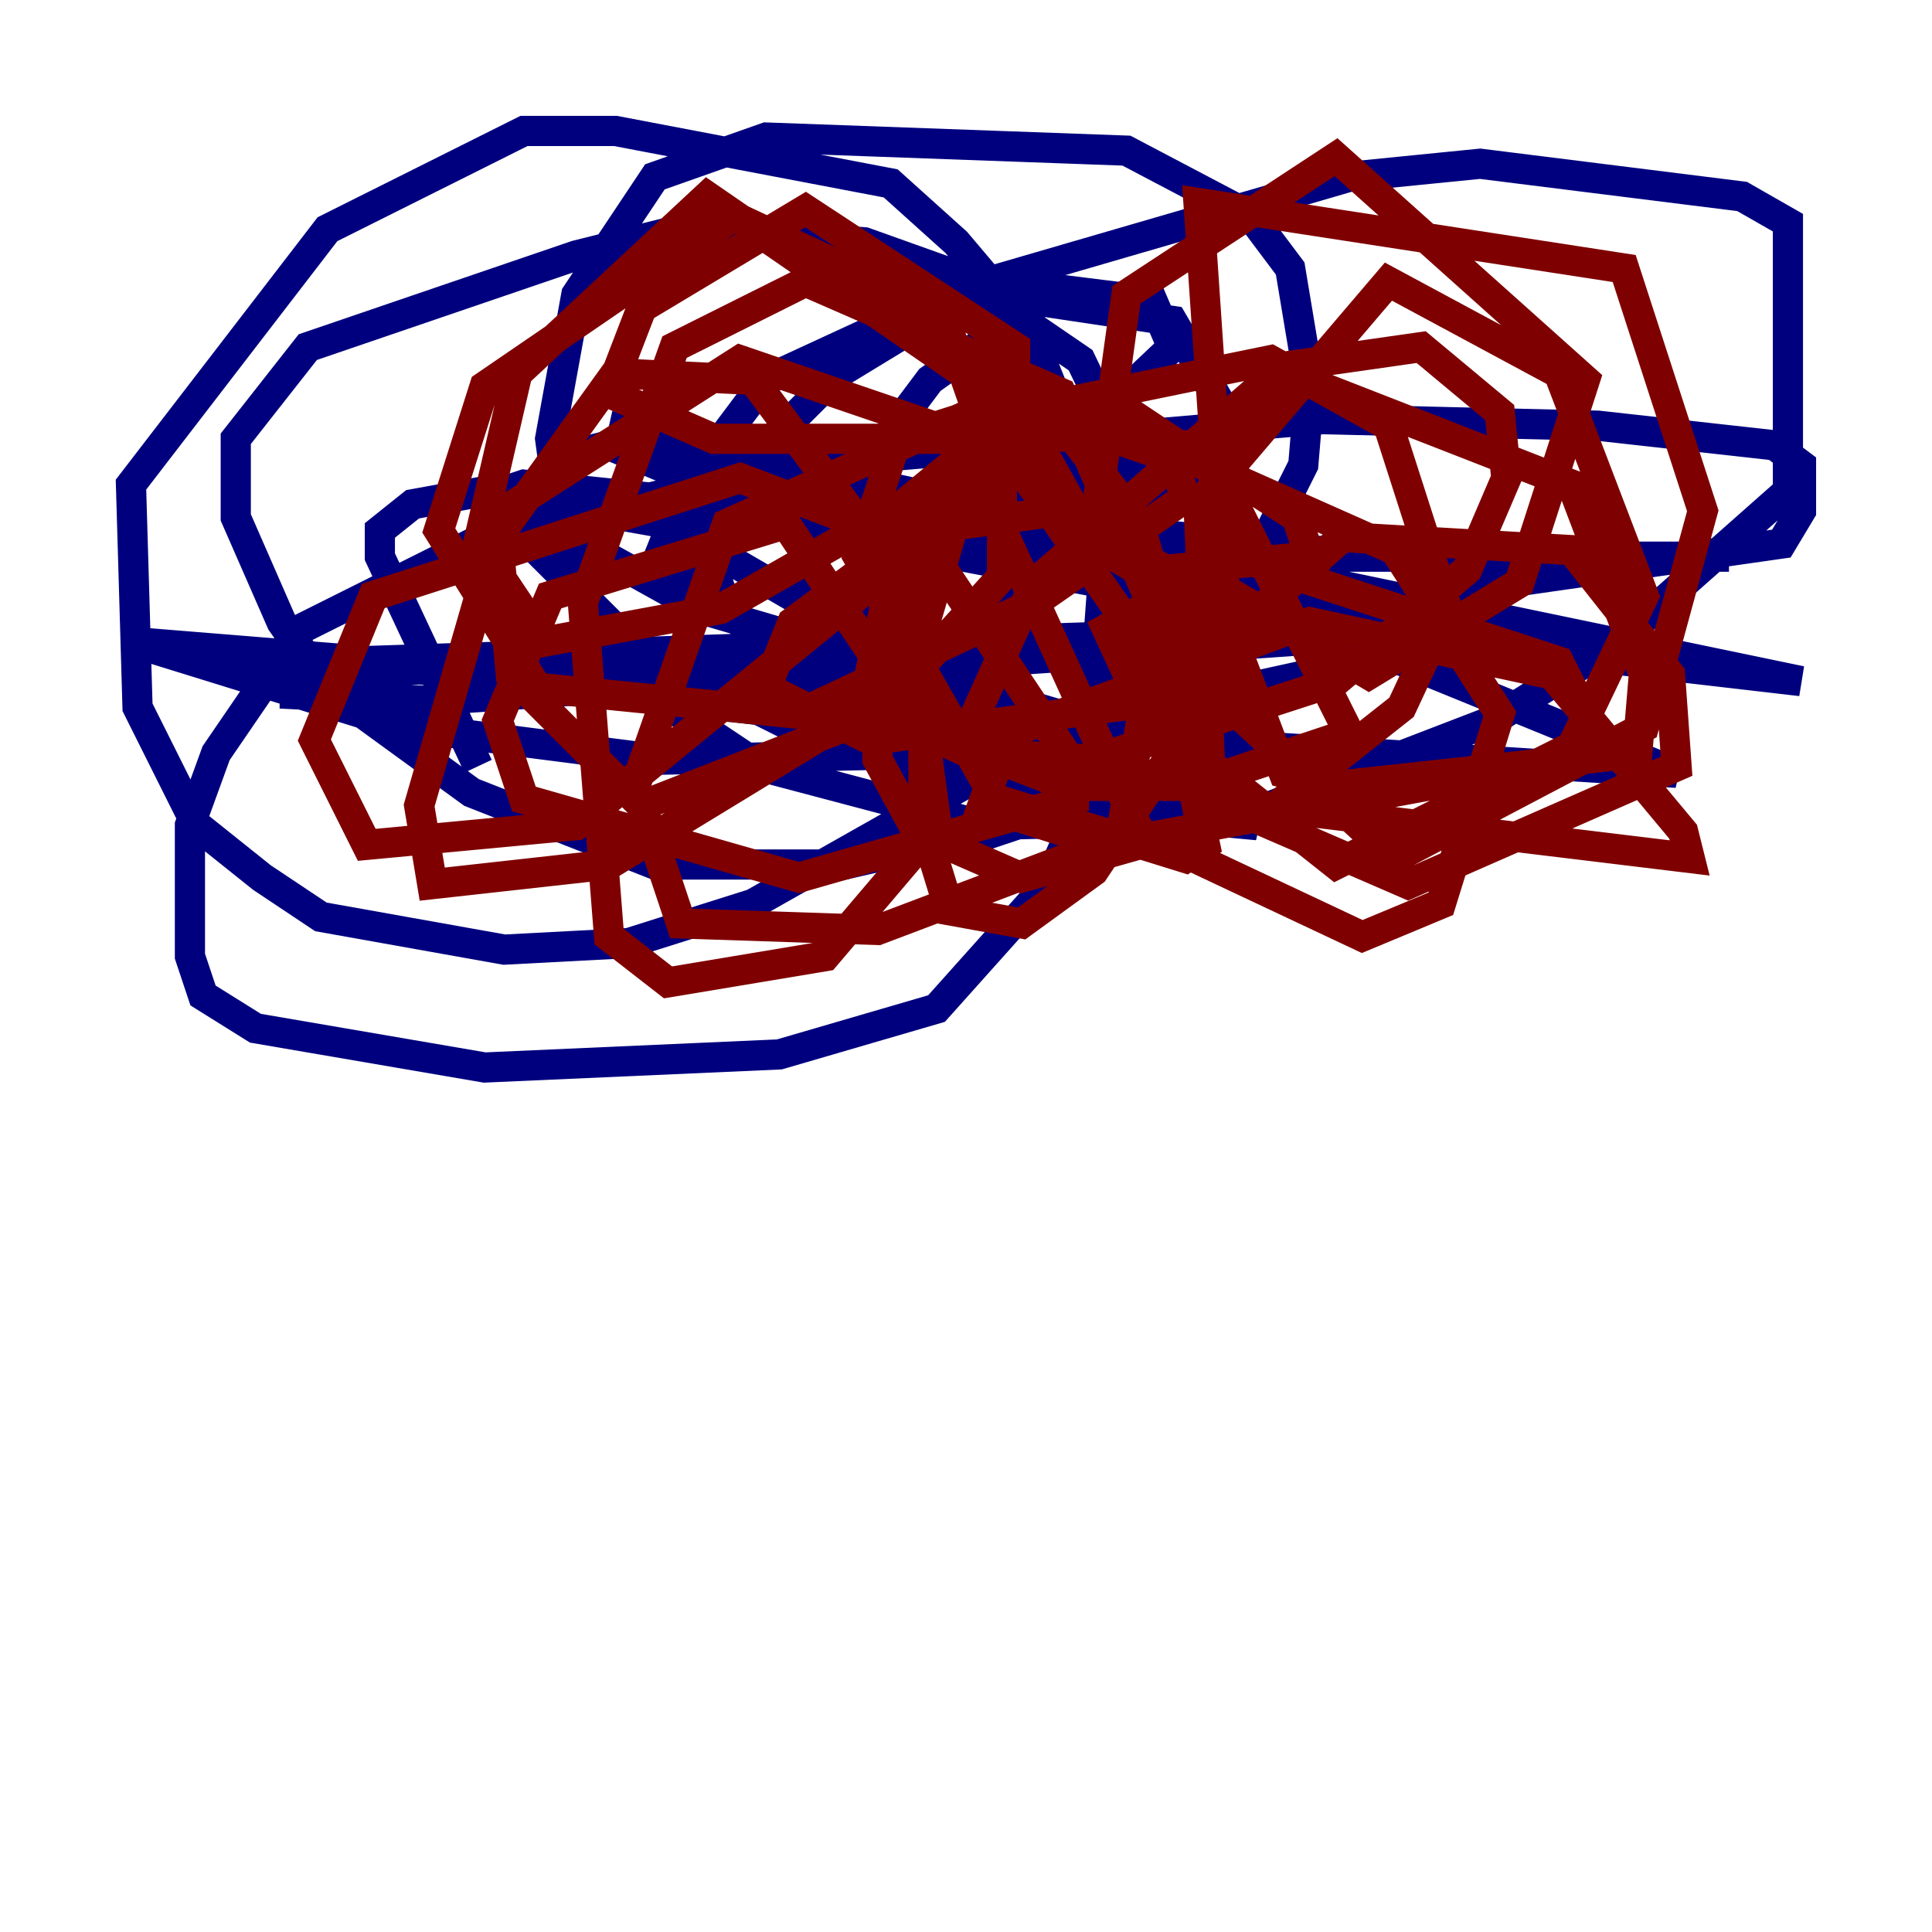 <?xml version="1.0" encoding="utf-8" ?>
<svg baseProfile="tiny" height="128" version="1.2" viewBox="0,0,128,128" width="128" xmlns="http://www.w3.org/2000/svg" xmlns:ev="http://www.w3.org/2001/xml-events" xmlns:xlink="http://www.w3.org/1999/xlink"><defs /><polyline fill="none" points="31.675,50.766 25.166,36.881 25.166,35.146 27.336,33.41 32.108,32.542 44.258,34.712 62.915,45.559 66.82,50.332 64.651,51.2 54.237,49.031 42.088,42.956 34.712,35.58 34.278,33.844 35.146,33.41 52.502,34.712 91.119,42.088 28.203,46.427 19.525,45.993 19.525,44.691 72.461,42.522 118.02,36.014 119.322,33.844 119.322,30.807 117.586,29.505 105.871,28.203 87.647,27.77 52.068,30.807 32.108,35.58 19.959,41.654 14.319,49.898 12.583,54.671 12.583,63.349 13.451,65.953 16.922,68.122 32.108,70.725 51.634,69.858 62.047,66.82 69.424,58.576 72.027,52.502 73.329,34.712 68.122,21.695 63.349,16.054 59.01,12.149 40.786,8.678 34.712,8.678 21.695,15.186 8.678,32.108 9.112,46.861 13.017,54.671 17.356,58.142 21.261,60.746 33.41,62.915 41.654,62.481 49.898,59.878 69.858,48.597 75.932,40.786 76.8,34.712 71.593,23.864 63.349,18.224 57.275,16.054 45.125,15.186 38.183,16.922 20.393,22.997 15.62,29.071 15.62,34.278 18.658,41.22 21.695,45.559 31.241,52.502 43.39,57.275 55.973,57.275 61.614,55.973 72.461,49.464 81.573,40.352 86.346,30.807 86.78,25.6 85.478,17.79 82.875,14.319 74.63,9.98 50.766,9.112 43.39,11.715 38.183,19.525 36.447,29.071 37.749,38.617 45.125,47.295 50.332,50.766 65.085,54.671 82.007,54.237 98.929,47.729 107.173,42.522 118.454,32.542 118.454,14.752 115.417,13.017 98.061,10.848 89.383,11.715 65.519,18.658 55.539,24.732 47.729,32.542 47.295,37.749 48.163,40.352 58.576,49.898 69.424,53.37 83.308,54.671 70.291,49.464 56.841,46.427 8.678,42.522 26.902,48.163 43.824,50.332 62.915,49.898 98.495,42.088 85.912,38.617 52.936,34.712 42.522,30.373 40.352,29.505 42.088,29.071 119.322,45.125 89.383,41.654 23.43,43.824 55.973,47.729 111.078,51.2 87.647,41.654 59.444,32.542 40.352,28.203 69.858,34.712 91.119,36.881 114.549,36.881 81.139,36.881 34.712,32.108 33.41,32.542 34.712,33.844 46.427,40.352 75.932,49.031 52.068,42.522 48.163,40.786 43.824,36.447 45.559,32.108 50.766,25.166 62.047,19.959 69.424,19.091 76.366,19.959 77.668,22.997 61.18,38.617 57.709,40.786 54.237,39.919 53.37,37.315 57.709,30.373 61.614,25.166 68.99,19.959 77.668,21.261 80.705,26.468 81.139,32.976 79.837,37.315 72.027,50.332 67.254,54.671 62.047,56.407 59.444,55.105 60.312,46.861 71.593,34.278 79.403,32.542 82.007,33.844 83.308,40.352 80.271,40.352" stroke="#00007f" stroke-width="2" /><polyline fill="none" points="78.969,39.919 72.461,36.014 68.122,28.203 71.159,29.071 75.498,34.712 77.668,42.522 78.102,45.559 76.8,46.427 57.709,49.031 50.766,45.559 52.502,41.22 60.746,35.146 70.291,33.844 78.536,39.919 79.403,47.295 72.461,57.709 67.688,61.18 62.915,60.312 61.18,54.671 61.18,41.654 64.217,31.241 68.99,27.336 74.197,26.902 80.705,31.241 89.383,48.597 78.969,52.068 70.725,52.068 65.085,49.898 64.651,47.295 68.556,38.617 85.044,24.298 94.156,22.997 99.363,27.336 99.797,31.675 97.193,37.749 88.515,45.125 72.461,50.332 64.217,49.898 59.444,47.729 57.709,44.258 59.878,34.712 67.254,27.336 84.176,23.864 91.986,28.203 95.891,40.352 92.854,46.861 84.61,53.37 67.688,58.142 60.746,55.105 58.142,50.332 58.142,43.39 63.783,33.41 69.424,29.071 47.295,29.071 40.352,26.034 42.522,20.393 53.37,13.885 67.254,22.997 67.254,27.336 59.878,33.41 47.729,40.352 36.014,42.522 31.675,36.014 34.278,24.732 46.861,13.017 66.386,26.468 66.386,38.183 58.142,47.295 42.522,53.37 33.844,44.691 32.976,35.58 40.786,24.732 49.898,25.166 59.878,38.617 62.047,54.671 54.671,63.349 44.258,65.085 40.352,62.047 38.617,39.919 44.691,22.997 53.37,18.658 70.291,26.034 76.8,41.22 74.197,55.539 58.142,61.614 45.125,61.18 42.088,52.068 48.163,34.712 66.386,26.468 77.668,30.373 78.536,32.976 68.556,39.919 52.936,47.295 35.58,45.559 29.071,35.146 32.108,25.6 48.597,14.319 62.481,20.827 65.519,29.505 59.444,37.315 38.183,54.671 24.298,55.973 20.827,49.031 24.732,39.485 49.031,31.675 61.614,36.447 71.159,50.766 71.159,52.936 52.936,58.142 34.712,52.936 32.976,47.729 36.447,39.485 52.068,34.712 58.142,43.824 58.142,46.427 40.352,57.275 28.637,58.576 27.77,53.37 33.41,33.844 49.031,23.864 66.82,29.939 77.668,45.559 79.837,55.973 78.536,56.841 65.953,52.936 56.841,36.881 59.444,29.071 68.99,26.034 92.42,36.447 99.363,47.295 95.458,59.878 90.251,62.047 75.498,55.105 64.217,30.373 66.386,28.637 78.536,29.505 85.912,34.278 86.78,36.881 77.234,37.749 72.461,35.146 74.63,19.525 88.515,10.414 105.003,25.166 100.664,38.617 90.685,44.691 81.139,39.051 79.403,13.451 107.607,17.79 112.814,33.844 108.909,48.163 92.42,56.841 81.573,46.861 80.271,29.939 86.346,25.166 104.136,32.108 108.909,44.691 108.475,49.898 88.515,52.068 85.044,51.2 81.573,42.088 88.949,35.58 104.136,36.447 110.644,44.691 111.078,50.766 93.288,58.576 80.271,52.936 79.403,33.41 91.986,18.658 103.268,24.732 108.909,39.485 104.136,49.464 88.515,57.275 75.932,47.295 73.329,41.654 82.007,36.881 103.268,43.824 106.305,49.898 73.329,55.973 65.085,53.37 66.82,48.597 86.78,41.22 102.834,44.691 111.512,55.105 111.946,56.841 83.308,53.37" stroke="#7f0000" stroke-width="2" /></svg>